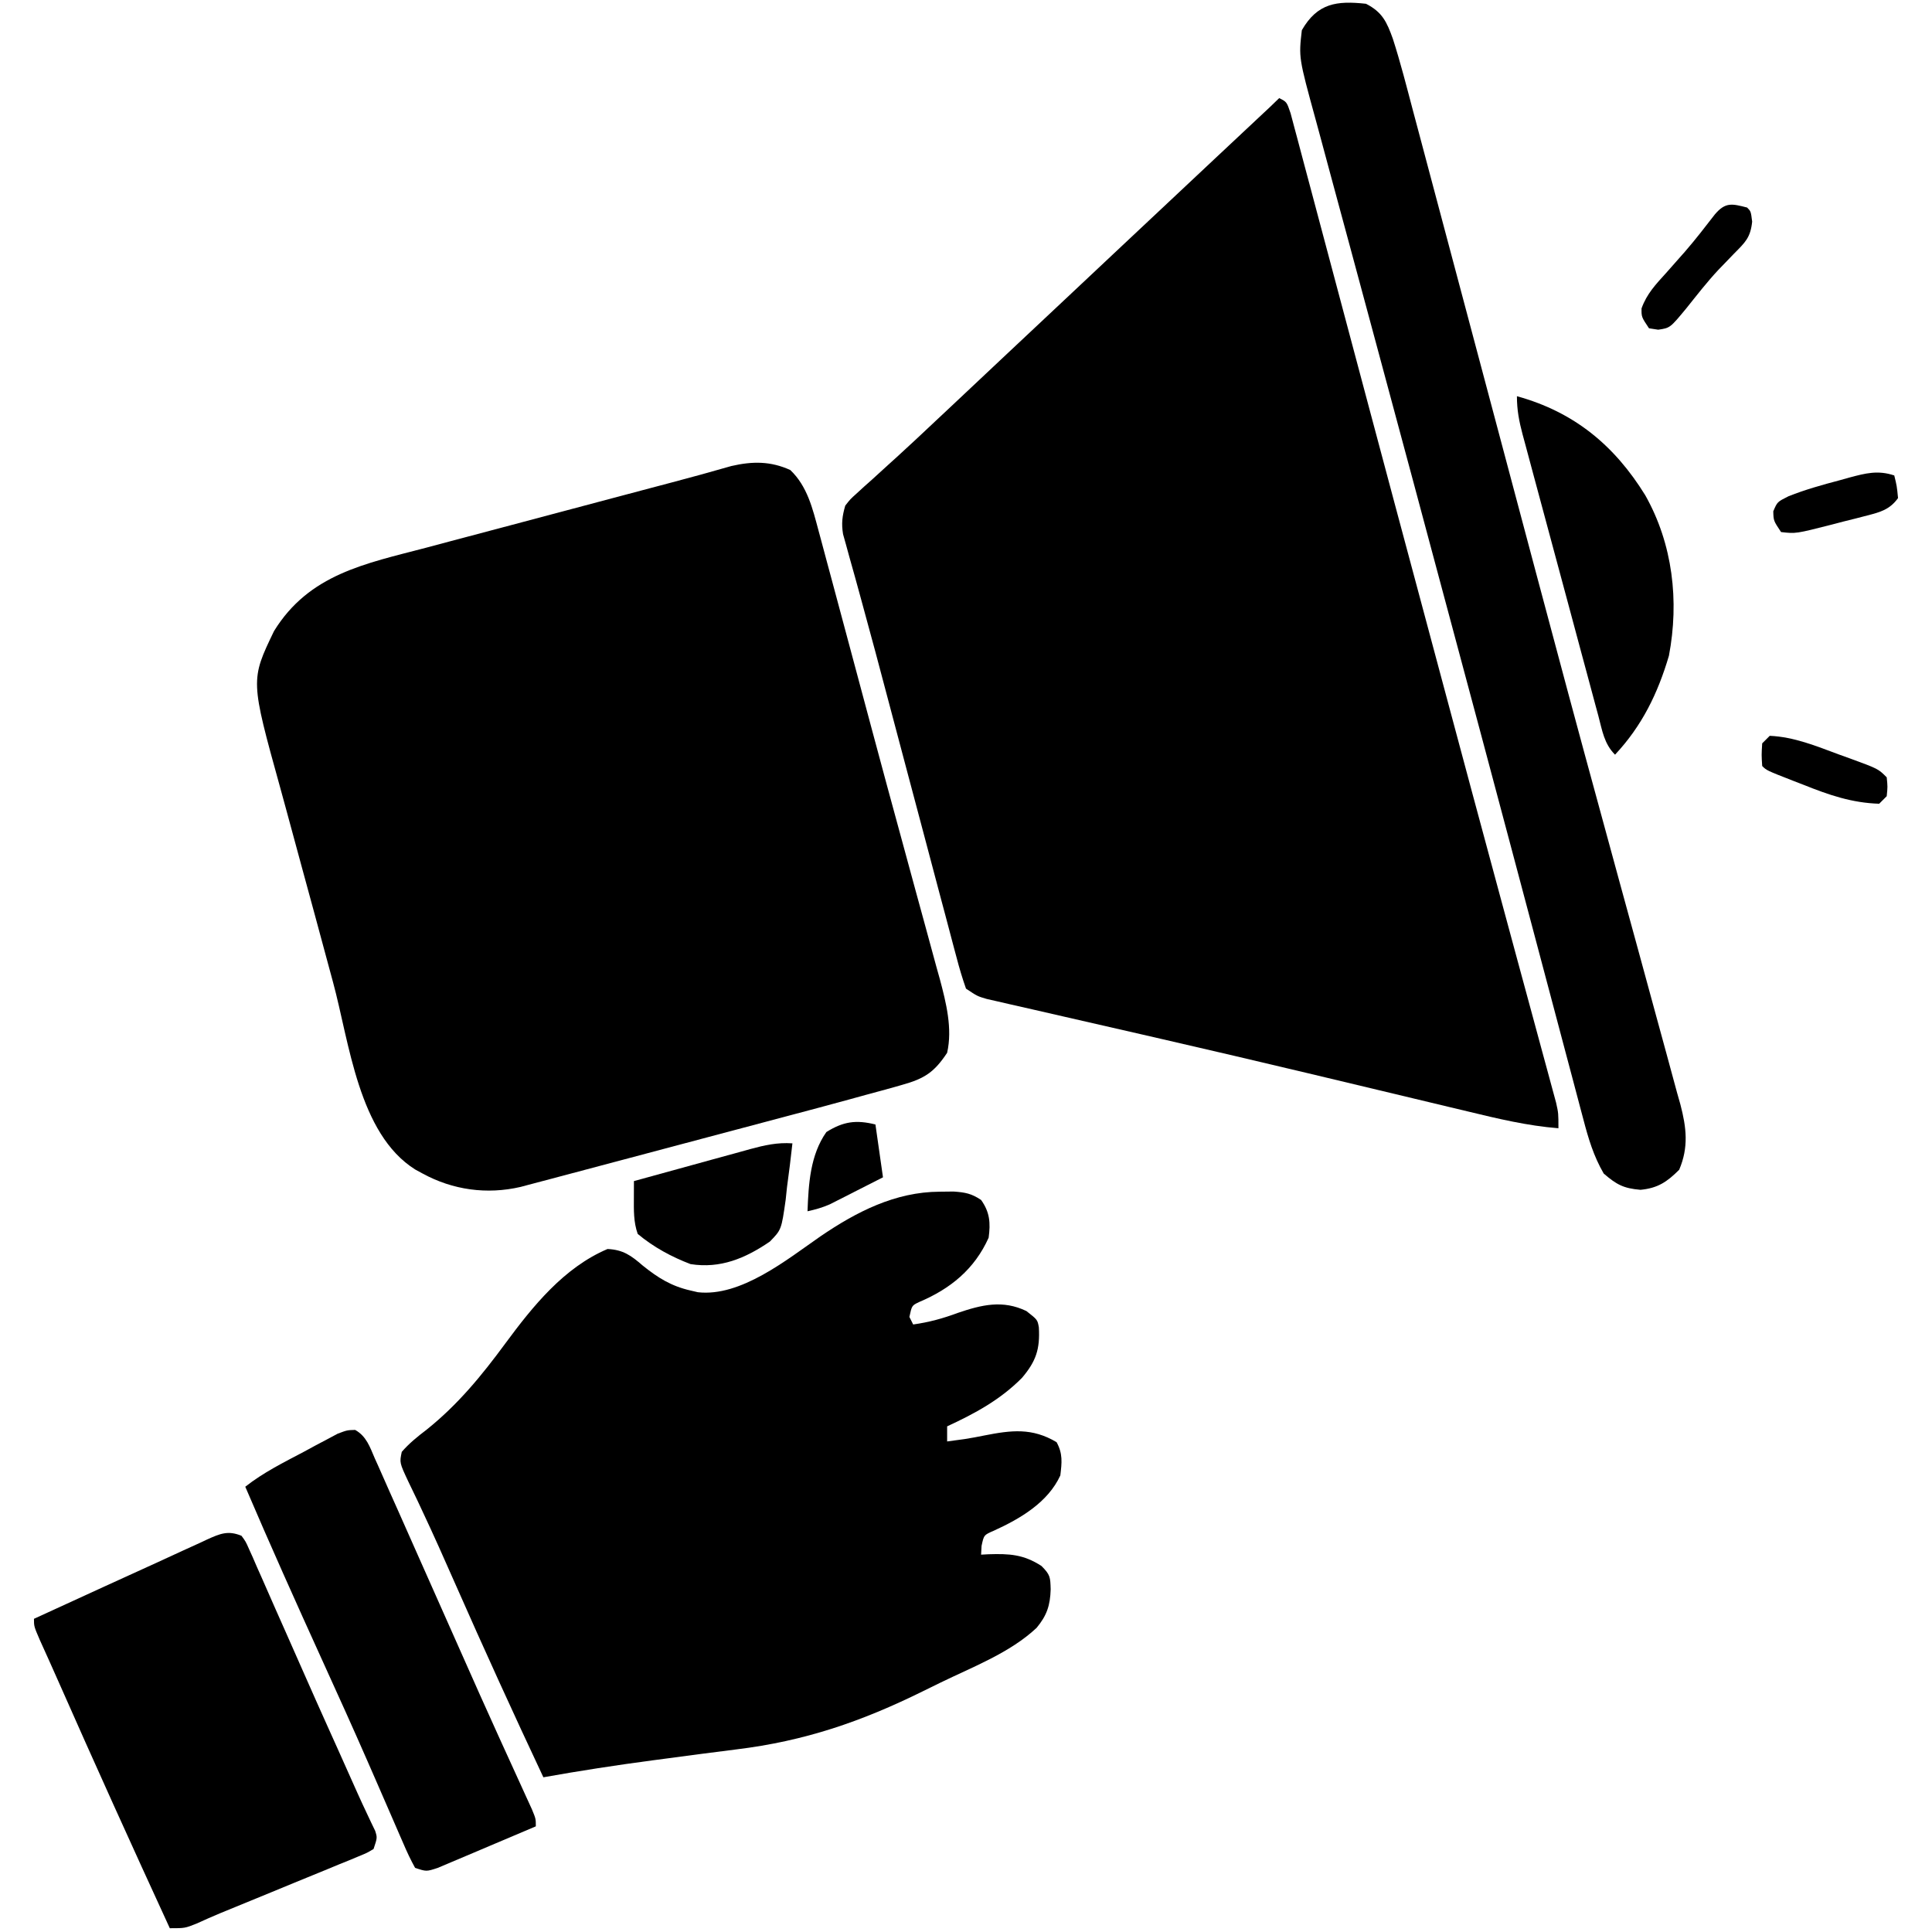 <?xml version="1.0" encoding="UTF-8"?>
<svg version="1.1" xmlns="http://www.w3.org/2000/svg" width="512" height="512">
<path d="M0 0 C2 1 2 1 3.015 3.998 C3.388 5.367 3.752 6.738 4.109 8.111 C4.414 9.242 4.414 9.242 4.724 10.395 C5.407 12.938 6.079 15.485 6.75 18.031 C7.235 19.848 7.721 21.664 8.208 23.481 C9.259 27.41 10.306 31.34 11.348 35.272 C13.015 41.562 14.694 47.85 16.374 54.137 C18.733 62.969 21.088 71.803 23.439 80.637 C28.207 98.543 33.008 116.44 37.81 134.337 C39.704 141.401 41.597 148.465 43.488 155.53 C48.481 174.18 53.487 192.826 58.535 211.461 C59.294 214.266 60.053 217.071 60.812 219.876 C61.056 220.78 61.301 221.683 61.553 222.614 C62.037 224.405 62.522 226.197 63.006 227.989 C64.398 233.131 65.794 238.272 67.193 243.411 C68.042 246.533 68.886 249.655 69.73 252.777 C70.119 254.213 70.509 255.648 70.902 257.083 C71.434 259.029 71.96 260.977 72.485 262.925 C72.78 264.009 73.074 265.093 73.378 266.211 C74 269 74 269 74 273 C65.775 272.346 57.919 270.461 49.922 268.527 C48.418 268.168 46.914 267.809 45.41 267.451 C42.197 266.685 38.984 265.916 35.772 265.144 C28.117 263.304 20.459 261.478 12.8 259.653 C11.045 259.234 9.289 258.816 7.534 258.397 C-5.388 255.315 -18.322 252.291 -31.27 249.316 C-32.884 248.945 -34.498 248.574 -36.112 248.202 C-43.025 246.613 -49.94 245.027 -56.857 243.454 C-59.675 242.811 -62.492 242.164 -65.309 241.516 C-67.232 241.075 -69.156 240.64 -71.081 240.206 C-72.789 239.812 -72.789 239.812 -74.531 239.41 C-75.521 239.185 -76.511 238.959 -77.531 238.727 C-80 238 -80 238 -83 236 C-83.975 233.228 -84.776 230.549 -85.509 227.712 C-85.74 226.853 -85.971 225.994 -86.21 225.108 C-86.978 222.247 -87.729 219.381 -88.48 216.516 C-89.017 214.505 -89.554 212.495 -90.092 210.485 C-91.514 205.159 -92.923 199.83 -94.329 194.5 C-95.73 189.197 -97.144 183.897 -98.557 178.598 C-100.2 172.431 -101.841 166.265 -103.469 160.095 C-105.815 151.208 -108.172 142.326 -110.62 133.467 C-111.191 131.385 -111.762 129.303 -112.332 127.221 C-112.845 125.362 -113.37 123.506 -113.896 121.65 C-114.194 120.562 -114.491 119.475 -114.798 118.354 C-115.057 117.431 -115.316 116.507 -115.582 115.556 C-116.047 112.71 -115.799 110.758 -115 108 C-113.672 106.293 -113.672 106.293 -111.965 104.758 C-111.329 104.175 -110.693 103.591 -110.037 102.99 C-109.344 102.375 -108.651 101.759 -107.938 101.125 C-106.466 99.783 -104.995 98.44 -103.523 97.098 C-102.769 96.416 -102.015 95.734 -101.237 95.032 C-97.807 91.916 -94.436 88.739 -91.062 85.562 C-89.731 84.314 -88.399 83.065 -87.066 81.816 C-82.157 77.211 -77.256 72.596 -72.356 67.981 C-66.918 62.861 -61.47 57.751 -56.02 52.645 C-51.173 48.103 -46.335 43.553 -41.5 39 C-33.345 31.321 -25.174 23.658 -17 16 C-14.021 13.209 -11.042 10.417 -8.062 7.625 C-7.37 6.976 -6.677 6.327 -5.963 5.658 C-5.327 5.062 -4.691 4.466 -4.035 3.852 C-3.472 3.324 -2.909 2.796 -2.328 2.252 C-1.543 1.512 -0.764 0.764 0 0 Z " fill="#000000" transform="translate(339,26)"/>
<path d="M0 0 C4.509 4.289 5.904 10.186 7.485 16.073 C7.655 16.701 7.825 17.328 8.001 17.975 C8.561 20.048 9.115 22.124 9.668 24.199 C10.068 25.686 10.469 27.172 10.87 28.658 C11.947 32.651 13.017 36.645 14.085 40.64 C15.198 44.8 16.315 48.959 17.431 53.117 C18.797 58.209 20.162 63.3 21.524 68.393 C24.273 78.661 27.052 88.919 29.86 99.171 C30.987 103.293 32.107 107.417 33.225 111.541 C34.098 114.758 34.978 117.973 35.866 121.186 C36.845 124.734 37.807 128.286 38.766 131.84 C39.195 133.371 39.195 133.371 39.634 134.933 C41.298 141.19 43.022 148.006 41.562 154.438 C38.171 159.565 35.605 161.282 29.569 162.956 C28.877 163.154 28.185 163.352 27.471 163.556 C25.174 164.205 22.869 164.822 20.562 165.438 C18.937 165.886 17.311 166.335 15.686 166.786 C10.284 168.271 4.869 169.707 -0.547 171.141 C-2.532 171.669 -4.518 172.197 -6.503 172.726 C-11.676 174.103 -16.85 175.476 -22.024 176.848 C-27.308 178.25 -32.591 179.657 -37.875 181.062 C-45.575 183.11 -53.275 185.157 -60.976 187.2 C-62.179 187.52 -62.179 187.52 -63.406 187.846 C-65.416 188.378 -67.427 188.908 -69.438 189.438 C-70.112 189.618 -70.786 189.799 -71.481 189.985 C-80.438 192.056 -89.452 190.796 -97.438 186.438 C-98.083 186.087 -98.729 185.736 -99.395 185.375 C-114.449 175.929 -116.853 151.672 -121.176 135.75 C-121.436 134.792 -121.696 133.833 -121.964 132.846 C-123.337 127.784 -124.704 122.721 -126.069 117.657 C-127.188 113.508 -128.318 109.362 -129.458 105.218 C-130.85 100.16 -132.222 95.096 -133.58 90.029 C-134.095 88.12 -134.617 86.213 -135.146 84.308 C-143.079 55.679 -143.079 55.679 -136.82 42.68 C-127.499 27.565 -112.638 24.821 -96.504 20.586 C-94.459 20.041 -92.415 19.495 -90.371 18.947 C-85.01 17.515 -79.646 16.096 -74.281 14.68 C-68.843 13.242 -63.409 11.793 -57.975 10.344 C-51.853 8.712 -45.731 7.083 -39.607 5.461 C-38.211 5.091 -38.211 5.091 -36.787 4.714 C-35.004 4.242 -33.221 3.771 -31.438 3.3 C-26.15 1.902 -20.876 0.463 -15.622 -1.06 C-10.03 -2.346 -5.236 -2.38 0 0 Z " fill="#000000" transform="translate(209.438,124.562)"/>
<path d="M0 0 C1.217 -0.014 2.434 -0.028 3.688 -0.043 C6.795 0.173 8.447 0.479 11 2.188 C13.322 5.439 13.526 8.277 13 12.188 C9.262 20.531 2.877 25.732 -5.398 29.23 C-7.354 30.163 -7.354 30.163 -8 33.188 C-7.67 33.847 -7.34 34.508 -7 35.188 C-2.818 34.599 0.862 33.601 4.812 32.125 C11.207 29.951 16.731 28.621 23 31.625 C25.956 33.935 25.956 33.935 26.309 35.973 C26.634 41.73 25.561 44.948 21.828 49.344 C16.054 55.167 9.394 58.763 2 62.188 C2 63.508 2 64.828 2 66.188 C2.908 66.064 3.815 65.94 4.75 65.812 C5.703 65.683 5.703 65.683 6.676 65.551 C8.41 65.28 10.136 64.956 11.855 64.605 C19.007 63.201 24.485 62.507 31 66.375 C32.684 69.427 32.405 71.775 32 75.188 C28.722 82.34 21.392 86.64 14.438 89.812 C11.734 90.975 11.734 90.975 11.125 93.875 C11.084 94.638 11.043 95.401 11 96.188 C11.652 96.153 12.305 96.118 12.977 96.082 C18.469 95.912 22.245 96.097 27 99.188 C29.349 101.536 29.344 102.163 29.438 105.375 C29.307 109.649 28.44 112.287 25.715 115.578 C18.686 122.175 8.844 125.912 0.243 130.095 C-1.286 130.84 -2.812 131.589 -4.337 132.343 C-20.7 140.428 -35.696 145.577 -53.839 147.797 C-59.96 148.553 -66.073 149.375 -72.188 150.188 C-73.468 150.356 -74.748 150.525 -76.067 150.698 C-85.751 151.986 -95.384 153.468 -105 155.188 C-112.969 138.23 -120.738 121.193 -128.296 104.048 C-131.169 97.535 -134.047 91.031 -137.086 84.594 C-137.743 83.191 -137.743 83.191 -138.413 81.76 C-139.192 80.106 -139.983 78.459 -140.79 76.818 C-143.133 71.82 -143.133 71.82 -142.527 68.945 C-140.533 66.65 -138.357 64.907 -135.938 63.062 C-127.629 56.405 -121.336 48.716 -115.062 40.188 C-107.791 30.346 -99.568 20.11 -88 15.188 C-83.878 15.37 -81.747 16.912 -78.688 19.562 C-74.627 22.831 -71.101 25.032 -66 26.188 C-65.361 26.337 -64.721 26.487 -64.062 26.641 C-52.684 27.934 -40.484 18.013 -31.6 11.85 C-22.003 5.303 -11.754 0.062 0 0 Z " fill="#000000" transform="translate(249,315.812)"/>
<path d="M0 0 C4.342 2.217 5.522 4.83 7.129 9.299 C9.162 15.603 10.786 22.029 12.48 28.43 C12.926 30.099 13.371 31.769 13.817 33.438 C14.775 37.029 15.731 40.621 16.684 44.214 C18.207 49.952 19.736 55.688 21.266 61.424 C23.695 70.536 26.12 79.649 28.543 88.762 C33.269 106.532 38.001 124.3 42.735 142.067 C43.502 144.944 44.268 147.822 45.034 150.699 C50.685 171.912 56.362 193.116 62.166 214.288 C63.897 220.61 65.619 226.934 67.341 233.258 C68.922 239.06 70.511 244.861 72.109 250.659 C73.754 256.628 75.382 262.602 76.994 268.581 C77.853 271.764 78.72 274.943 79.602 278.119 C80.567 281.603 81.507 285.093 82.441 288.586 C82.732 289.611 83.023 290.637 83.322 291.693 C84.929 297.831 85.547 303.02 83 309 C79.757 312.243 77.312 313.874 72.75 314.312 C68.263 313.939 66.39 312.927 63 310 C60.32 305.38 58.928 300.708 57.594 295.587 C57.371 294.754 57.148 293.922 56.919 293.064 C56.178 290.288 55.447 287.509 54.715 284.73 C54.186 282.742 53.657 280.753 53.127 278.765 C51.988 274.489 50.854 270.212 49.723 265.934 C47.917 259.106 46.102 252.28 44.286 245.454 C42.4 238.365 40.515 231.276 38.632 224.186 C33.193 203.704 27.711 183.234 22.216 162.768 C20.348 155.811 18.484 148.853 16.621 141.895 C15.559 137.926 14.496 133.957 13.434 129.988 C13.172 129.011 12.91 128.034 12.641 127.027 C9.327 114.653 5.999 102.284 2.655 89.919 C0.37 81.471 -1.908 73.021 -4.181 64.57 C-5.785 58.609 -7.399 52.651 -9.019 46.694 C-10.011 43.039 -10.994 39.382 -11.973 35.724 C-12.427 34.037 -12.885 32.352 -13.346 30.668 C-17.837 14.276 -17.837 14.276 -17 7 C-12.852 -0.198 -7.74 -0.842 0 0 Z " fill="#000000" transform="translate(362,1)"/>
<path d="M0 0 C1.115 1.52 1.115 1.52 1.992 3.509 C2.331 4.257 2.669 5.005 3.018 5.776 C3.372 6.598 3.725 7.419 4.09 8.266 C4.471 9.119 4.852 9.972 5.245 10.851 C6.49 13.644 7.714 16.447 8.938 19.25 C9.788 21.17 10.641 23.089 11.494 25.008 C13.204 28.855 14.906 32.706 16.602 36.56 C18.714 41.358 20.848 46.145 23 50.926 C23.299 51.59 23.598 52.255 23.906 52.94 C24.479 54.211 25.051 55.483 25.624 56.754 C27.343 60.574 29.054 64.398 30.753 68.227 C31.571 70.047 32.409 71.858 33.266 73.66 C33.644 74.462 34.021 75.264 34.41 76.09 C34.743 76.778 35.075 77.466 35.418 78.176 C36 80 36 80 35 83 C33.294 84.024 33.294 84.024 31.05 84.945 C30.212 85.296 29.374 85.646 28.51 86.007 C27.597 86.376 26.683 86.745 25.742 87.125 C24.806 87.513 23.869 87.901 22.905 88.301 C19.899 89.545 16.887 90.772 13.875 92 C11.867 92.827 9.859 93.655 7.852 94.484 C3.329 96.351 -1.196 98.209 -5.728 100.054 C-7.798 100.916 -9.836 101.831 -11.878 102.758 C-15 104 -15 104 -19 104 C-29.012 82.231 -38.894 60.409 -48.57 38.488 C-50.177 34.849 -51.808 31.223 -53.453 27.602 C-55 24 -55 24 -55 22 C-50.309 19.848 -45.618 17.697 -40.925 15.549 C-39.337 14.821 -37.749 14.093 -36.161 13.364 C-31.542 11.245 -26.919 9.138 -22.29 7.042 C-19.993 5.997 -17.704 4.937 -15.414 3.875 C-13.974 3.22 -12.534 2.565 -11.094 1.91 C-10.436 1.6 -9.778 1.291 -9.099 0.972 C-5.645 -0.579 -3.563 -1.465 0 0 Z " fill="#000000" transform="translate(64,407)"/>
<path d="M0 0 C2.994 1.685 3.899 4.514 5.206 7.545 C5.512 8.222 5.818 8.9 6.133 9.597 C7.145 11.849 8.136 14.109 9.128 16.369 C9.836 17.955 10.546 19.54 11.256 21.124 C13.113 25.272 14.952 29.427 16.786 33.585 C18.513 37.495 20.255 41.399 21.995 45.303 C23.995 49.791 25.993 54.281 27.98 58.774 C31.286 66.246 34.614 73.706 37.995 81.143 C38.325 81.869 38.655 82.595 38.995 83.344 C40.563 86.795 42.135 90.244 43.714 93.691 C44.269 94.909 44.824 96.127 45.378 97.346 C45.863 98.405 46.347 99.464 46.847 100.555 C47.878 103.057 47.878 103.057 47.878 105.057 C43.808 106.796 39.733 108.523 35.653 110.239 C34.265 110.824 32.879 111.413 31.494 112.005 C29.505 112.856 27.51 113.694 25.515 114.53 C24.315 115.038 23.116 115.545 21.881 116.069 C18.878 117.057 18.878 117.057 15.878 116.057 C14.694 113.897 13.708 111.821 12.753 109.561 C12.454 108.877 12.155 108.194 11.846 107.49 C11.193 105.994 10.544 104.496 9.899 102.996 C8.506 99.754 7.09 96.522 5.675 93.289 C4.921 91.567 4.169 89.845 3.417 88.122 C-0.556 79.023 -4.658 69.985 -8.768 60.948 C-15.695 45.711 -22.543 30.448 -29.122 15.057 C-24.337 11.288 -18.993 8.641 -13.622 5.807 C-12.577 5.24 -11.531 4.673 -10.454 4.088 C-9.447 3.557 -8.441 3.026 -7.403 2.479 C-6.028 1.745 -6.028 1.745 -4.624 0.997 C-2.122 0.057 -2.122 0.057 0 0 Z " fill="#000000" transform="translate(94.122,378.943)"/>
<path d="M0 0 C15.141 4.169 25.849 13.028 33.997 26.227 C41.316 39.166 43.036 54.28 40.281 68.785 C37.318 78.811 33.147 87.355 26 95 C23.093 92.093 22.598 88.54 21.57 84.667 C21.335 83.805 21.101 82.943 20.86 82.055 C20.085 79.197 19.319 76.337 18.555 73.477 C18.02 71.493 17.485 69.511 16.949 67.528 C15.827 63.368 14.709 59.206 13.595 55.044 C12.166 49.706 10.727 44.371 9.284 39.037 C8.177 34.941 7.075 30.844 5.974 26.746 C5.446 24.778 4.915 22.811 4.384 20.844 C3.641 18.095 2.905 15.344 2.171 12.592 C1.95 11.778 1.729 10.963 1.501 10.124 C0.568 6.601 0 3.669 0 0 Z " fill="#000000" transform="translate(402,105)"/>
<path d="M0 0 C-0.414 3.885 -0.917 7.753 -1.438 11.625 C-1.553 12.719 -1.668 13.814 -1.787 14.941 C-2.92 22.893 -2.92 22.893 -5.993 26.042 C-12.498 30.479 -19.085 33.248 -27 32 C-32.086 30.061 -36.814 27.496 -41 24 C-42.132 20.792 -42.028 17.685 -42.016 14.32 C-42.013 13.511 -42.011 12.702 -42.009 11.868 C-42.006 11.251 -42.003 10.635 -42 10 C-36.824 8.568 -31.647 7.144 -26.467 5.728 C-24.706 5.245 -22.945 4.76 -21.185 4.272 C-18.652 3.571 -16.118 2.879 -13.582 2.188 C-12.407 1.859 -12.407 1.859 -11.208 1.525 C-7.378 0.489 -4.008 -0.279 0 0 Z " fill="#000000" transform="translate(210,303)"/>
<path d="M0 0 C1 1 1 1 1.34 3.738 C0.901 7.953 -0.477 9.209 -3.438 12.188 C-4.345 13.13 -5.253 14.072 -6.188 15.043 C-6.655 15.527 -7.123 16.011 -7.605 16.509 C-10.626 19.738 -13.328 23.239 -16.09 26.688 C-20.406 31.913 -20.406 31.913 -23.562 32.375 C-24.769 32.189 -24.769 32.189 -26 32 C-28 29 -28 29 -27.973 26.73 C-26.591 22.851 -24.18 20.333 -21.438 17.312 C-20.344 16.077 -19.251 14.84 -18.16 13.602 C-17.354 12.691 -17.354 12.691 -16.532 11.763 C-13.733 8.542 -11.133 5.167 -8.523 1.793 C-5.73 -1.495 -3.967 -1.017 0 0 Z " fill="#000000" transform="translate(463,55)"/>
<path d="M0 0 C6.461 0.285 12.3 2.707 18.312 4.938 C19.313 5.298 20.314 5.658 21.346 6.029 C28.741 8.741 28.741 8.741 31 11 C31.25 13.5 31.25 13.5 31 16 C30.34 16.66 29.68 17.32 29 18 C21.73 17.769 15.706 15.682 9 13 C7.571 12.447 7.571 12.447 6.113 11.883 C-0.832 9.168 -0.832 9.168 -2 8 C-2.188 5.062 -2.188 5.062 -2 2 C-1.34 1.34 -0.68 0.68 0 0 Z " fill="#000000" transform="translate(469,195)"/>
<path d="M0 0 C0.688 2.812 0.688 2.812 1 6 C-1.187 9.018 -3.626 9.699 -7.148 10.605 C-8.154 10.867 -9.159 11.128 -10.195 11.396 C-11.245 11.658 -12.294 11.919 -13.375 12.188 C-14.937 12.596 -14.937 12.596 -16.531 13.014 C-26.083 15.45 -26.083 15.45 -30 15 C-32 12 -32 12 -32.062 9.5 C-31 7 -31 7 -28.035 5.516 C-23.581 3.741 -19.006 2.473 -14.375 1.25 C-13.126 0.9 -13.126 0.9 -11.852 0.543 C-7.592 -0.59 -4.325 -1.448 0 0 Z " fill="#000000" transform="translate(502,126)"/>
<path d="M0 0 C0.66 4.62 1.32 9.24 2 14 C-0.581 15.317 -3.165 16.629 -5.75 17.938 C-6.48 18.311 -7.209 18.684 -7.961 19.068 C-9.024 19.605 -9.024 19.605 -10.109 20.152 C-10.759 20.482 -11.408 20.812 -12.077 21.152 C-14.033 22.015 -15.915 22.544 -18 23 C-17.724 15.744 -17.301 8.112 -13 2 C-8.498 -0.806 -5.116 -1.279 0 0 Z " fill="#000000" transform="translate(232,298)"/>
</svg>
